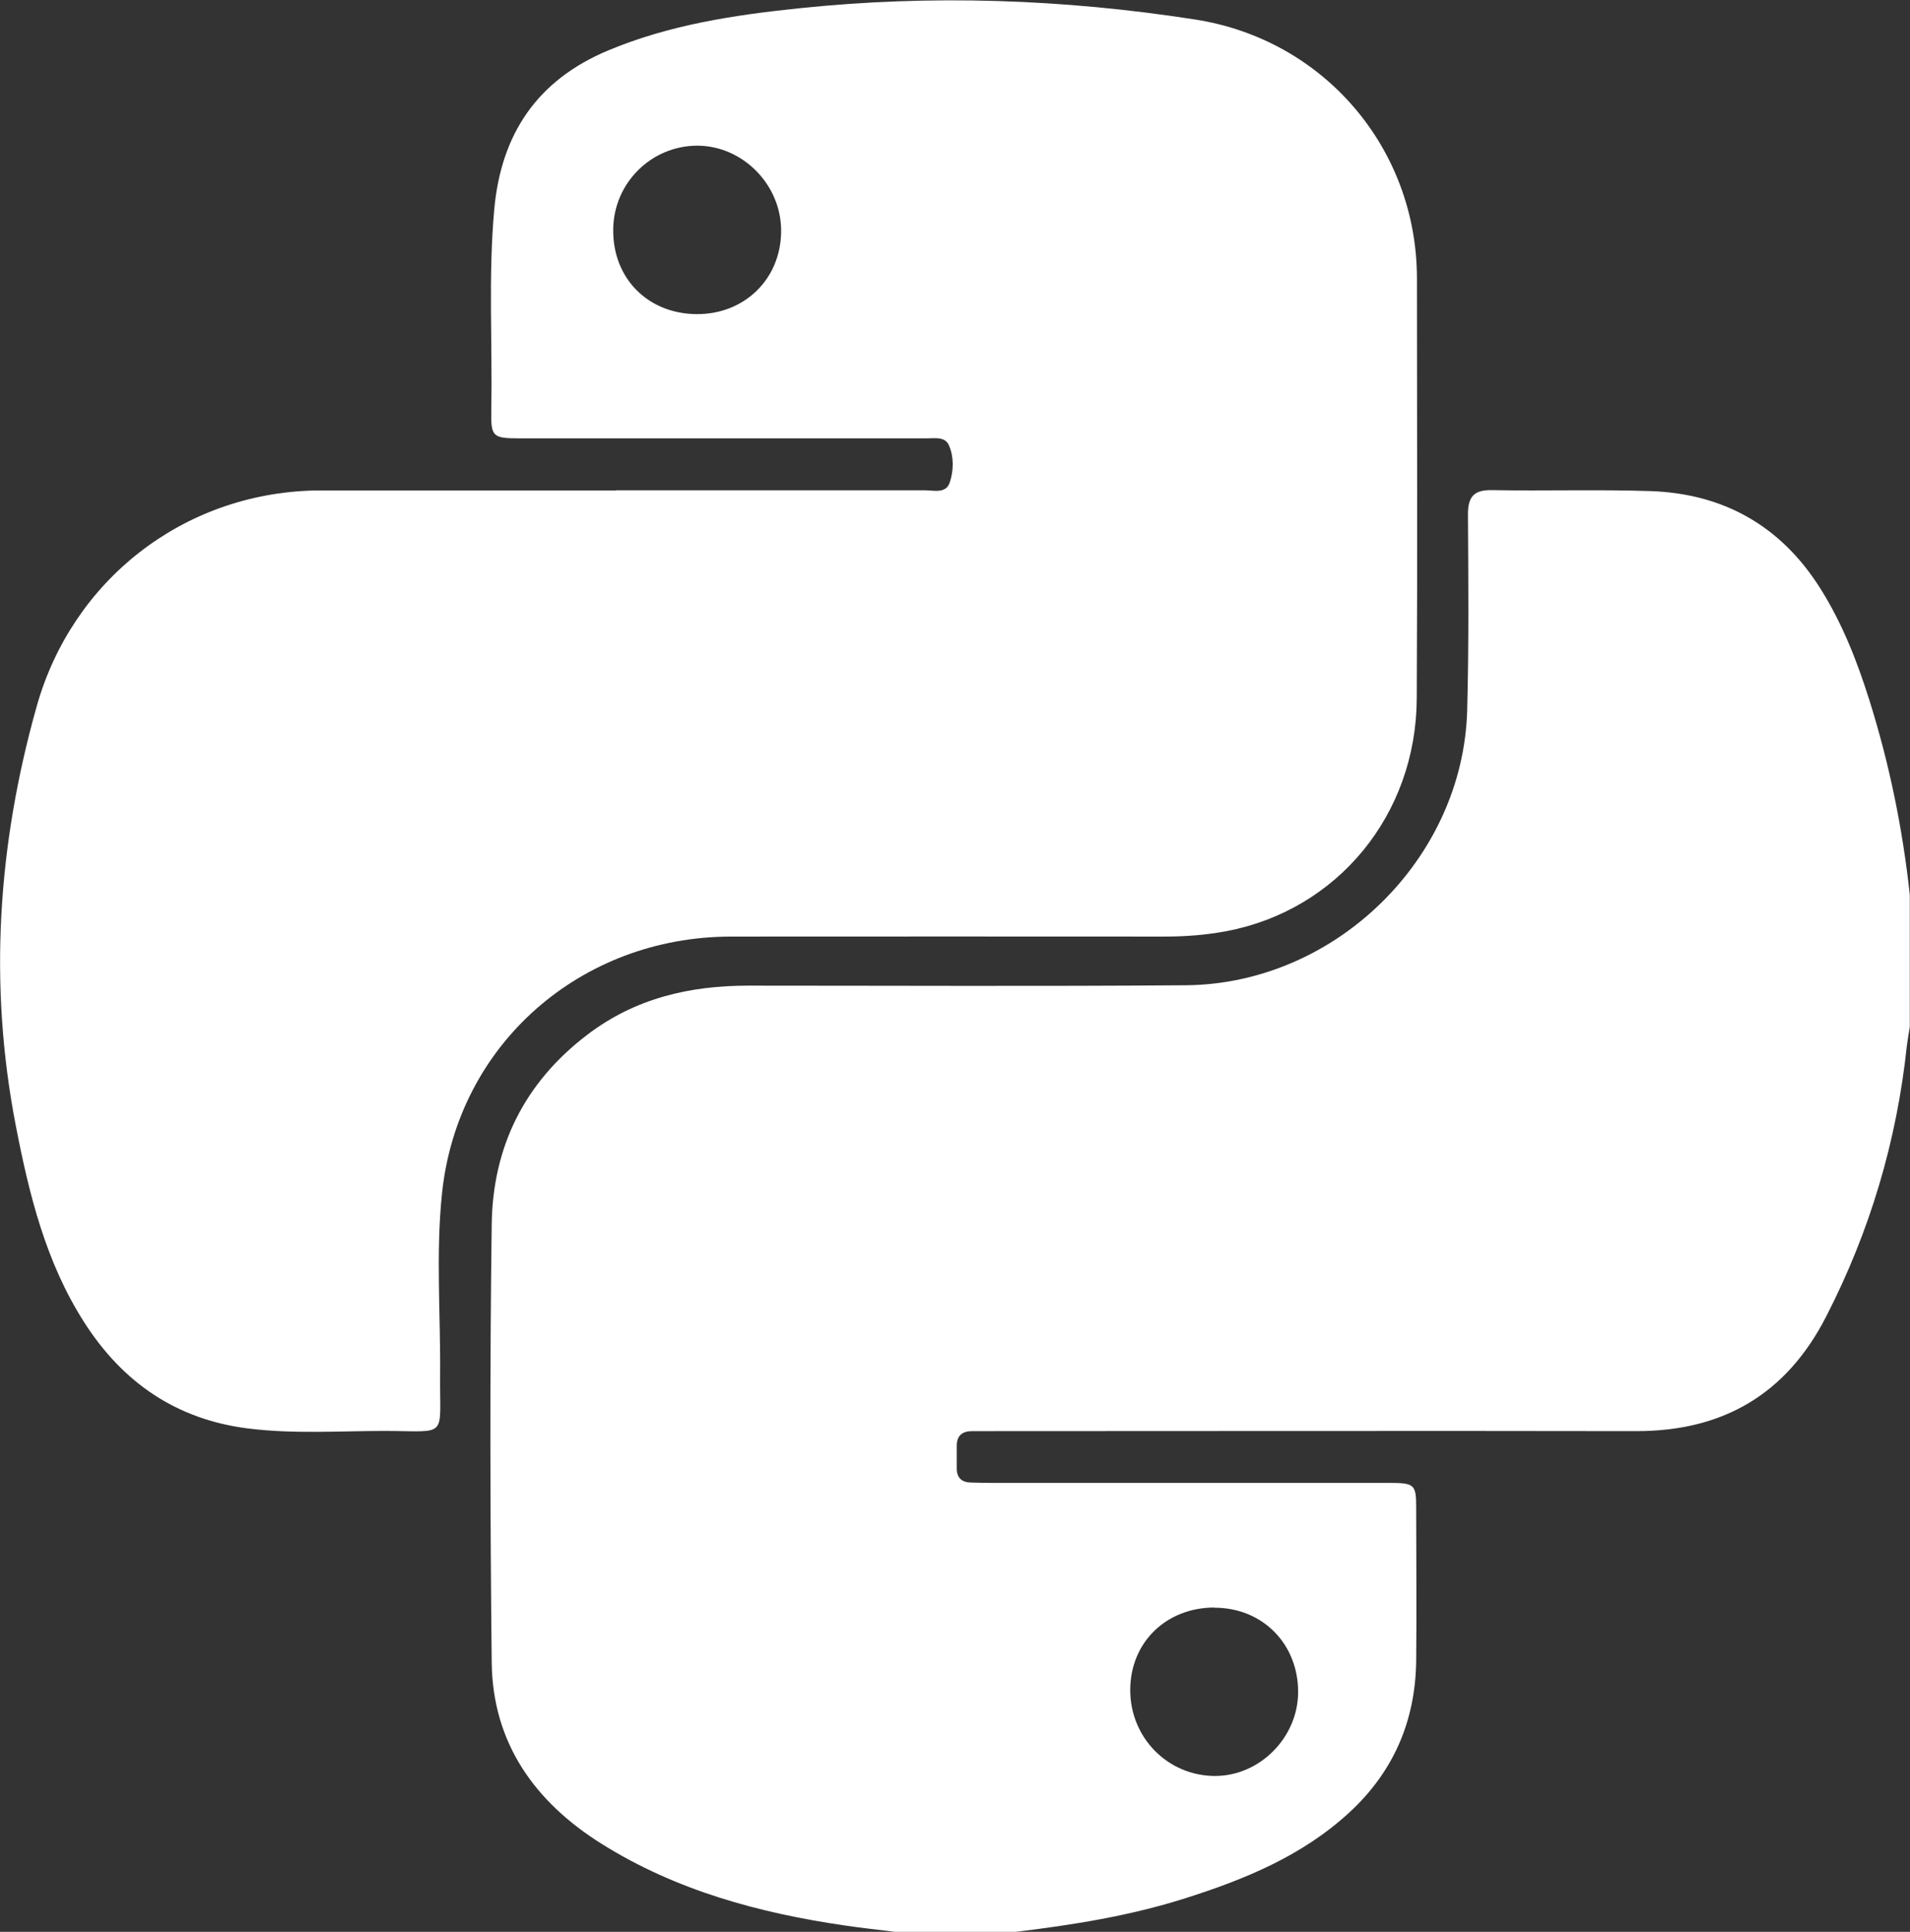 <?xml version="1.0" encoding="UTF-8"?>
<svg id="Capa_2" data-name="Capa 2" xmlns="http://www.w3.org/2000/svg" viewBox="0 0 98.86 100">
  <rect x="0" y="0" width="98.86" height="100" fill="#333333" stroke="none"/>
  <defs>
    <style>
      .cls-1 {
        fill: #fff;
      }
    </style>
  </defs>
  <g id="Capa_1-2" data-name="Capa 1">
    <g>
      <path class="cls-1" d="m52.59,100h-6.25c-.87-.11-1.74-.2-2.61-.33-4.45-.65-8.73-1.81-12.58-4.22-3.47-2.17-5.66-5.23-5.7-9.42-.08-7.55-.1-15.09,0-22.64.05-4.01,1.68-7.34,4.95-9.83,2.48-1.89,5.3-2.54,8.33-2.54,7.55,0,15.09.04,22.64-.02,7.74-.06,14.36-6.54,14.57-14.23.09-3.38.06-6.77.04-10.15,0-.92.32-1.27,1.25-1.25,2.73.05,5.47-.04,8.2.05,3.77.13,6.73,1.79,8.77,5.01,1.14,1.8,1.91,3.76,2.55,5.79,1.04,3.3,1.73,6.67,2.1,10.1v6.83c-.05.32-.11.64-.15.96-.52,4.94-1.91,9.62-4.18,14.04-2.06,4.02-5.34,5.94-9.85,5.93-11.09-.02-22.19,0-33.28,0-.36,0-.72,0-1.07,0-.51,0-.8.23-.8.76,0,.39,0,.78,0,1.17,0,.48.26.72.72.73.36.01.72.02,1.07.02,6.86,0,13.73,0,20.59,0,1.31,0,1.4.08,1.4,1.26,0,2.67.03,5.34,0,8-.05,3.08-1.18,5.7-3.46,7.8-2.43,2.24-5.4,3.46-8.49,4.44-2.86.91-5.81,1.38-8.79,1.74Zm10.28-16.79c-2.5,0-4.35,1.79-4.37,4.24-.02,2.49,1.95,4.49,4.41,4.48,2.3-.01,4.26-1.99,4.28-4.31.02-2.51-1.83-4.4-4.33-4.4Z"/>
      <path class="cls-1" d="m31.88,25.38c5.33,0,10.67,0,16,0,.46,0,1.08.19,1.28-.41.2-.61.22-1.3-.04-1.91-.2-.47-.72-.37-1.13-.37-3.22,0-6.44,0-9.66,0-3.81,0-7.61,0-11.42,0-1.42,0-1.51-.07-1.48-1.49.06-3.45-.16-6.89.15-10.34.35-3.92,2.22-6.71,5.9-8.25,3.16-1.32,6.49-1.83,9.87-2.18,6.86-.72,13.7-.48,20.51.58,6.65,1.03,11.47,6.65,11.48,13.39,0,7.25.03,14.51-.01,21.76-.03,6.02-4.1,10.95-9.85,12.04-1.06.2-2.13.28-3.2.28-7.48,0-14.96-.01-22.45,0-7.76.01-14.14,5.56-14.95,13.28-.33,3.12-.07,6.31-.1,9.46-.03,3.26.45,2.86-2.84,2.85-2.37,0-4.75.17-7.12-.13-3.7-.47-6.47-2.38-8.46-5.49-1.99-3.11-2.85-6.61-3.54-10.17-1.42-7.32-.94-14.55,1.08-21.72,1.84-6.53,7.57-11.01,14.37-11.17.16,0,.33,0,.49,0,5.04,0,10.08,0,15.13,0Zm4.17-9.12c2.47.02,4.35-1.8,4.38-4.25.04-2.41-1.96-4.46-4.33-4.47-2.38,0-4.33,1.92-4.36,4.32-.04,2.53,1.78,4.38,4.31,4.4Z"/>
    </g>
  </g>
</svg>